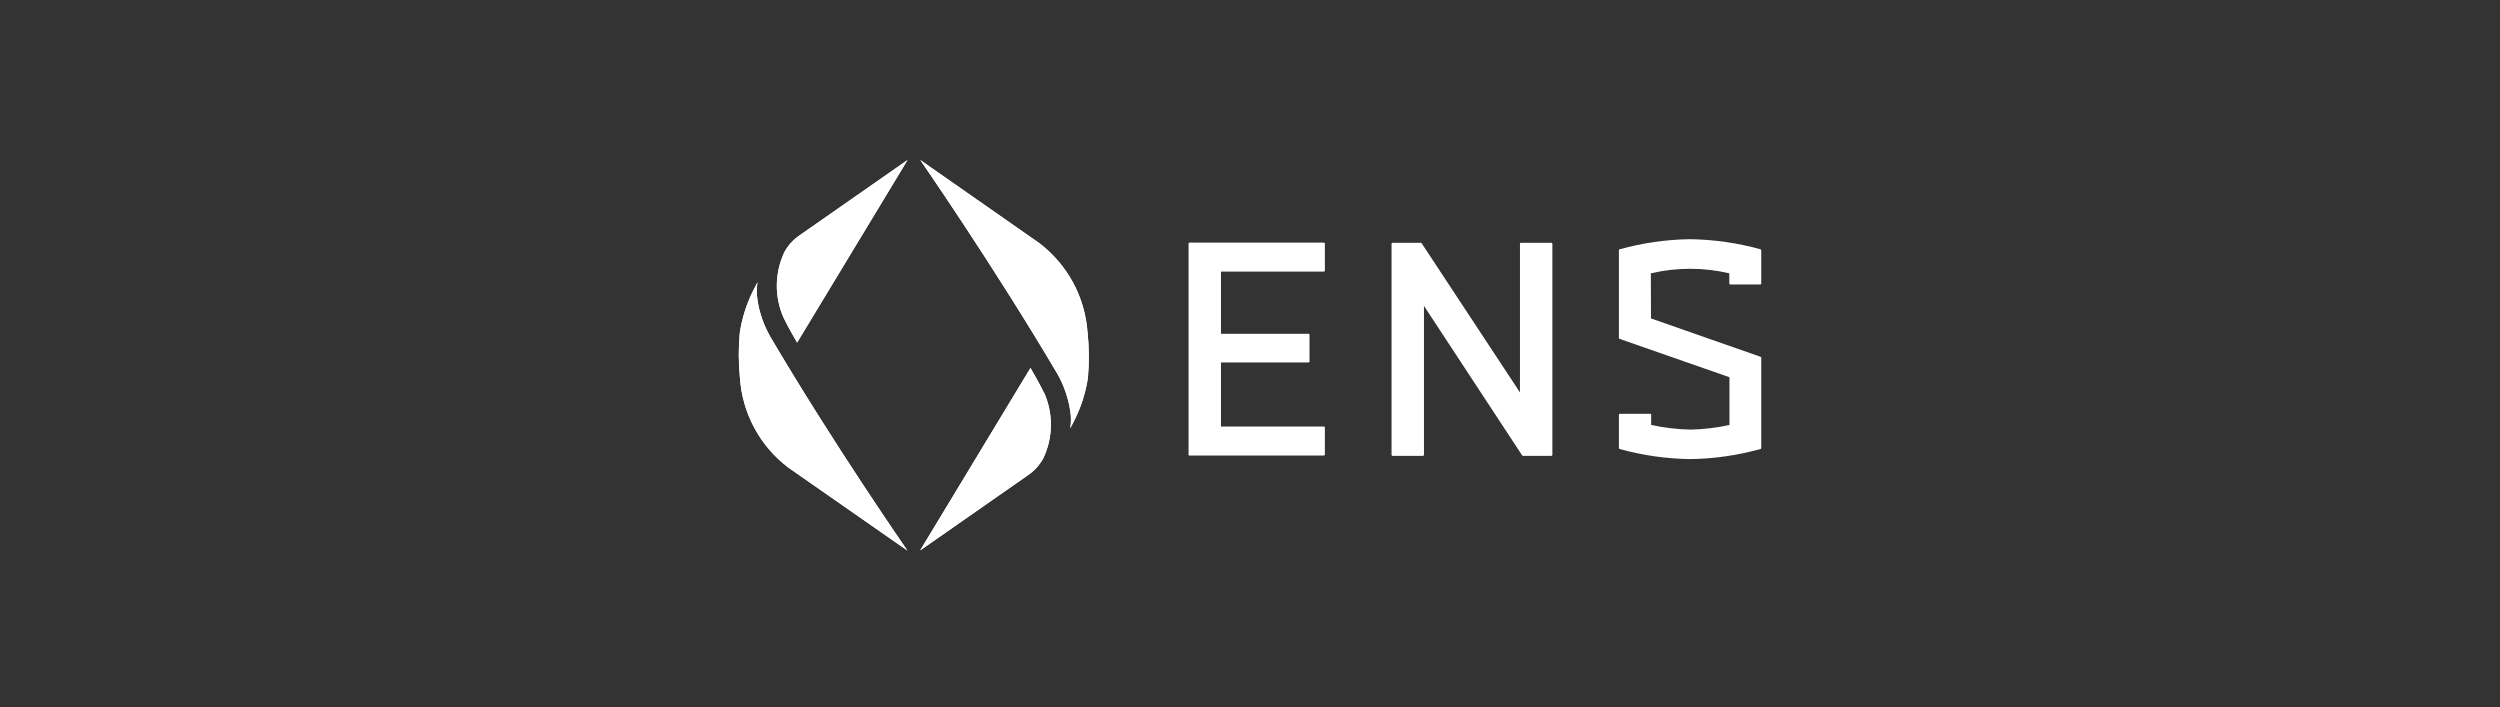 <svg width="640" height="181" viewBox="0 0 640 181" fill="none" xmlns="http://www.w3.org/2000/svg">
<rect x="0" y="0" width="640" height="181" fill="#333333" stroke="none"/>
<path d="M200.627 81.403C201.619 83.507 204.041 87.675 204.041 87.675L232.306 40.95L204.716 60.204C203.088 61.315 201.739 62.784 200.786 64.531C198.285 69.89 198.205 76.043 200.627 81.403Z" fill="white"/>
<path d="M189.428 96.805C190.063 105.857 194.549 114.193 201.774 119.672L232.302 140.95C232.302 140.95 213.207 113.439 197.129 86.087C195.502 83.189 194.39 80.053 193.914 76.758C193.676 75.289 193.676 73.78 193.914 72.272C193.477 73.066 192.683 74.654 192.683 74.654C191.056 77.988 189.944 81.522 189.388 85.174C189.031 89.025 189.031 92.915 189.428 96.805Z" fill="white"/>
<path d="M267.234 100.458C266.241 98.354 263.82 94.185 263.82 94.185L235.555 140.91L263.145 121.657C264.773 120.545 266.122 119.076 267.075 117.329C269.616 112.01 269.656 105.857 267.234 100.458Z" fill="white"/>
<path d="M278.428 85.094C277.793 76.043 273.307 67.746 266.082 62.228L235.594 40.95C235.594 40.95 254.649 68.461 270.766 95.813C272.394 98.711 273.466 101.887 273.982 105.142C274.22 106.611 274.22 108.119 273.982 109.628C274.379 108.834 275.213 107.246 275.213 107.246C276.84 103.911 277.952 100.378 278.508 96.686C278.865 92.875 278.825 88.985 278.428 85.094Z" fill="white"/>
<path d="M200.821 64.57C201.774 62.824 203.084 61.355 204.751 60.243L232.342 40.99L204.077 87.715C204.077 87.715 201.615 83.546 200.663 81.442C198.201 76.043 198.281 69.89 200.821 64.57ZM189.428 96.805C190.063 105.857 194.549 114.193 201.774 119.672L232.302 140.95C232.302 140.95 213.207 113.439 197.129 86.087C195.502 83.189 194.39 80.053 193.914 76.758C193.676 75.289 193.676 73.78 193.914 72.272C193.477 73.066 192.683 74.654 192.683 74.654C191.056 77.988 189.944 81.522 189.388 85.174C189.031 89.025 189.031 92.915 189.428 96.805ZM267.197 100.497C266.204 98.393 263.783 94.225 263.783 94.225L235.557 140.91L263.148 121.657C264.775 120.545 266.125 119.076 267.078 117.329C269.618 112.01 269.698 105.857 267.276 100.458L267.197 100.497ZM278.392 85.134C277.757 76.083 273.271 67.786 266.046 62.268L235.597 40.99C235.597 40.99 254.652 68.501 270.77 95.853C272.397 98.751 273.469 101.926 273.985 105.182C274.223 106.651 274.223 108.159 273.985 109.668C274.382 108.874 275.216 107.286 275.216 107.286C276.844 103.951 277.955 100.418 278.511 96.726C278.828 92.836 278.789 88.945 278.431 85.094L278.392 85.134Z" fill="white"/>
<path d="M304.273 116.416V62.347C304.273 62.189 304.393 62.109 304.551 62.109H338.89C339.049 62.109 339.168 62.228 339.168 62.387V69.255C339.168 69.414 339.049 69.533 338.89 69.533H312.57V85.452H334.96C335.119 85.452 335.238 85.571 335.238 85.73V92.518C335.238 92.677 335.119 92.796 334.96 92.796H312.57V109.191H338.89C339.049 109.191 339.168 109.31 339.168 109.469V116.337C339.168 116.496 339.049 116.615 338.89 116.615H304.551C304.393 116.694 304.273 116.575 304.273 116.416ZM389.664 116.575L364.535 78.306V116.416C364.535 116.575 364.416 116.694 364.258 116.694H356.516C356.358 116.694 356.238 116.575 356.238 116.416V62.427C356.238 62.268 356.358 62.149 356.516 62.149H363.702C363.781 62.149 363.9 62.189 363.94 62.268L389.109 100.458V62.427C389.109 62.268 389.228 62.149 389.387 62.149H397.128C397.287 62.149 397.406 62.268 397.406 62.427V116.416C397.406 116.575 397.287 116.694 397.128 116.694H389.903C389.784 116.694 389.704 116.655 389.664 116.575ZM422.693 106.214V108.794C426.028 109.509 429.402 109.906 432.777 109.985C436.151 109.906 439.486 109.509 442.741 108.794V96.567L414.635 86.762C414.516 86.722 414.476 86.603 414.436 86.524V64.054C414.436 63.935 414.516 63.816 414.635 63.816C420.51 62.189 426.544 61.315 432.618 61.236C438.732 61.315 444.805 62.189 450.681 63.816C450.8 63.856 450.879 63.975 450.879 64.054V72.55C450.879 72.709 450.76 72.828 450.601 72.828H442.979C442.82 72.828 442.701 72.709 442.701 72.55V69.969C436.111 68.421 429.244 68.421 422.614 69.969L422.654 81.522L450.681 91.327C450.8 91.367 450.84 91.486 450.879 91.565V114.709C450.879 114.829 450.8 114.948 450.681 114.948C444.805 116.575 438.771 117.449 432.697 117.528C426.584 117.449 420.51 116.575 414.635 114.948C414.516 114.908 414.436 114.789 414.436 114.709V106.214C414.436 106.055 414.555 105.936 414.714 105.936H422.336C422.495 105.896 422.654 105.976 422.693 106.135C422.693 106.174 422.733 106.174 422.693 106.214Z" fill="white"/>
</svg>
